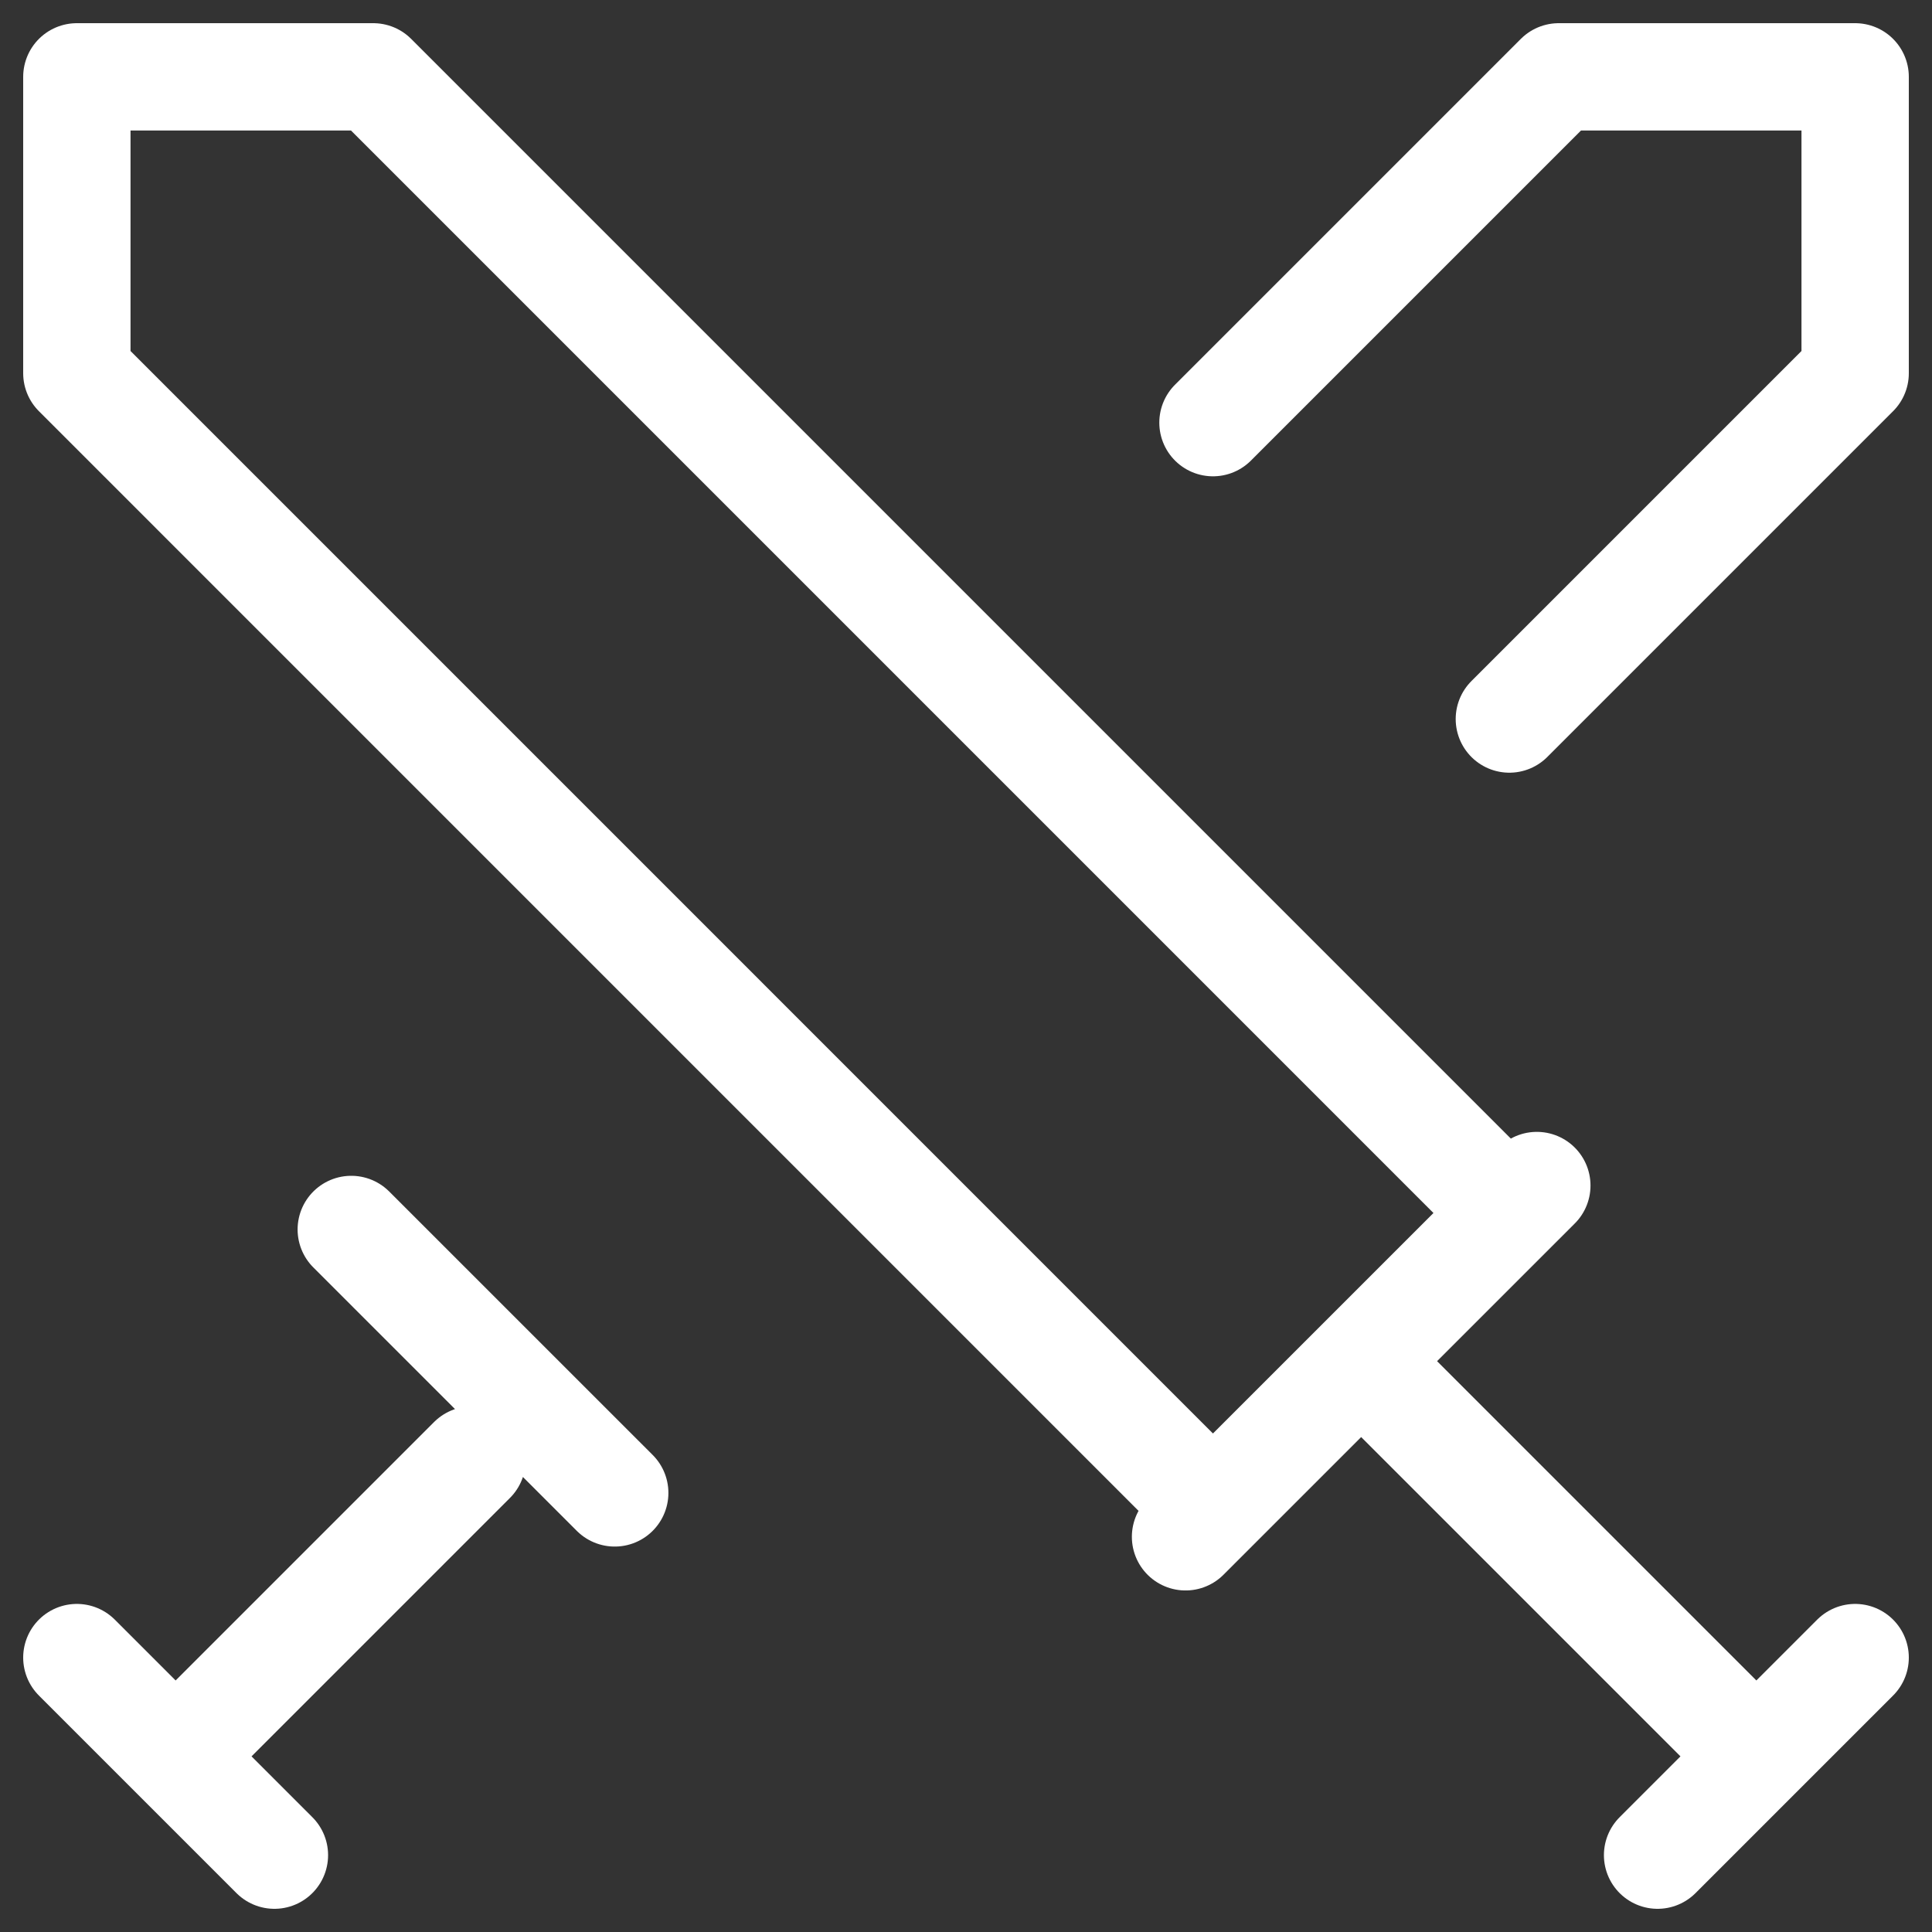 <svg width="54" height="54" fill="none" xmlns="http://www.w3.org/2000/svg"><rect width="100%" height="100%" fill="#333333" stroke="none"/><g clip-path="url(#a)" stroke="#fff" stroke-width="3" stroke-linecap="round" stroke-linejoin="round"><path d="M33.903 42.188 2.148 10.432V2.148h8.284l31.755 31.756M33.136 42.954l9.819-9.818M38.045 38.045l11.046 11.046M46.33 51.852l5.522-5.522M33.903 11.813l9.665-9.665h8.284v8.284l-9.665 9.665M9.818 34.364l7.364 7.363M13.193 40.807 4.91 49.09M2.148 46.33l5.522 5.522"/></g><defs><clipPath id="a"><path fill="#fff" d="M0 0h54v54H0z"/></clipPath></defs></svg>